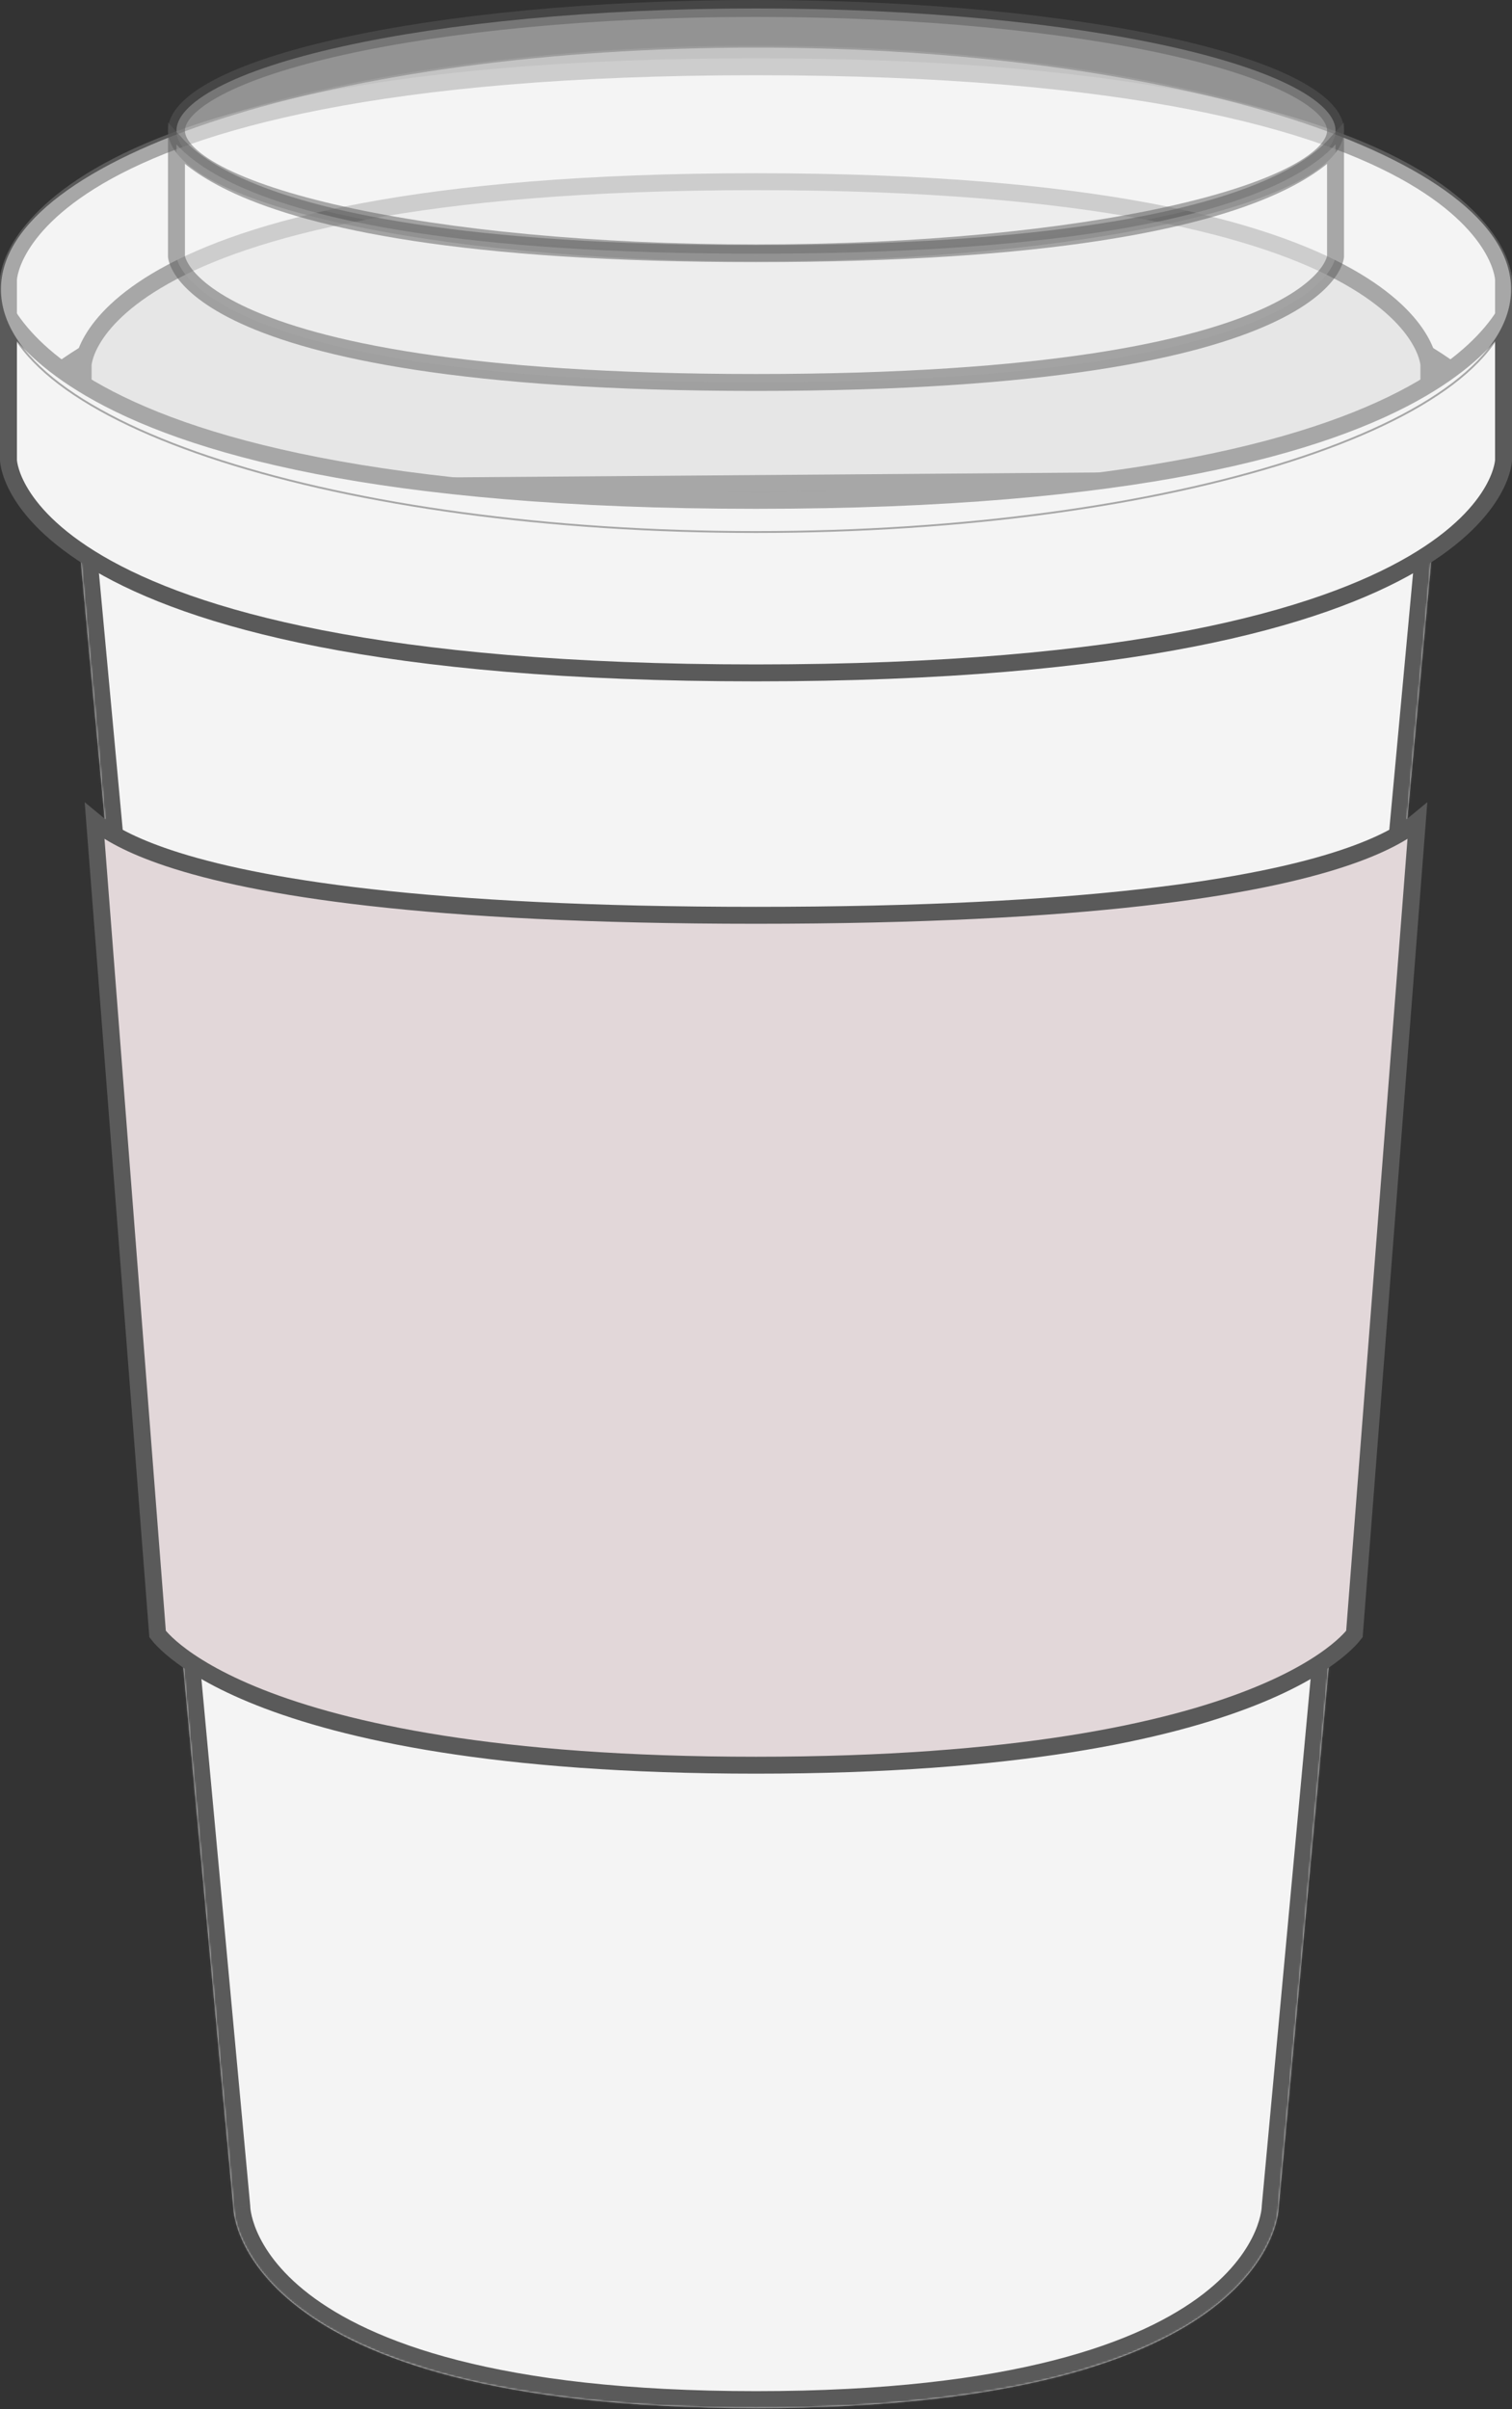 <svg width="804" height="1281" viewBox="0 0 804 1281" fill="none" xmlns="http://www.w3.org/2000/svg">
<rect x="0" y="0" width="804" height="1281" fill="#333333" stroke="none"/>
<mask id="path-1-inside-1_14_262" fill="white">
<path d="M39.704 263.037C39.704 263.037 39.704 344.926 402 344.926C764.296 344.926 764.296 263.037 764.296 263.037L679.926 1173.52C679.926 1173.52 679.926 1280.44 402 1280.44C124.074 1280.44 124.074 1173.52 124.074 1173.52L39.704 263.037Z"/>
</mask>
<path d="M39.704 263.037C39.704 263.037 39.704 344.926 402 344.926C764.296 344.926 764.296 263.037 764.296 263.037L679.926 1173.52C679.926 1173.52 679.926 1280.44 402 1280.44C124.074 1280.44 124.074 1173.52 124.074 1173.52L39.704 263.037Z" fill="#F4F4F4"/>
<path d="M39.704 263.037L48.665 262.207L30.704 263.037H39.704ZM764.296 263.037H773.296L755.335 262.207L764.296 263.037ZM679.926 1173.52L670.964 1172.68L670.926 1173.1V1173.52H679.926ZM124.074 1173.52H133.074V1173.1L133.036 1172.68L124.074 1173.52ZM755.335 262.207L670.964 1172.68L688.887 1174.35L773.258 263.868L755.335 262.207ZM133.036 1172.68L48.665 262.207L30.742 263.868L115.112 1174.35L133.036 1172.68ZM679.926 1173.52C670.926 1173.52 670.926 1173.5 670.926 1173.49C670.926 1173.49 670.926 1173.48 670.926 1173.47C670.926 1173.46 670.926 1173.45 670.926 1173.44C670.926 1173.42 670.927 1173.41 670.927 1173.41C670.927 1173.4 670.927 1173.41 670.925 1173.45C670.922 1173.52 670.914 1173.68 670.892 1173.94C670.847 1174.45 670.75 1175.31 670.534 1176.47C670.104 1178.78 669.205 1182.31 667.325 1186.65C663.591 1195.26 655.861 1207.41 639.697 1219.85C607.213 1244.84 540.061 1271.44 402 1271.44V1289.44C541.865 1289.44 613.675 1262.58 650.674 1234.11C669.25 1219.82 678.89 1205.23 683.842 1193.8C686.304 1188.12 687.576 1183.28 688.232 1179.75C688.559 1177.99 688.733 1176.55 688.824 1175.49C688.87 1174.96 688.896 1174.53 688.909 1174.2C688.916 1174.03 688.921 1173.89 688.923 1173.78C688.924 1173.72 688.925 1173.67 688.925 1173.63C688.925 1173.6 688.926 1173.58 688.926 1173.57C688.926 1173.56 688.926 1173.54 688.926 1173.54C688.926 1173.53 688.926 1173.52 679.926 1173.52ZM402 1271.44C263.939 1271.44 196.786 1244.84 164.303 1219.85C148.139 1207.41 140.409 1195.26 136.675 1186.65C134.795 1182.31 133.896 1178.78 133.466 1176.47C133.25 1175.31 133.152 1174.45 133.108 1173.94C133.086 1173.68 133.078 1173.52 133.075 1173.45C133.073 1173.41 133.073 1173.4 133.073 1173.41C133.073 1173.41 133.073 1173.42 133.074 1173.44C133.074 1173.45 133.074 1173.46 133.074 1173.47C133.074 1173.48 133.074 1173.49 133.074 1173.49C133.074 1173.5 133.074 1173.52 124.074 1173.52C115.074 1173.52 115.074 1173.53 115.074 1173.54C115.074 1173.54 115.074 1173.56 115.074 1173.57C115.074 1173.58 115.074 1173.6 115.075 1173.63C115.075 1173.67 115.076 1173.72 115.077 1173.78C115.079 1173.89 115.083 1174.03 115.09 1174.2C115.104 1174.53 115.13 1174.96 115.175 1175.49C115.267 1176.55 115.44 1177.99 115.768 1179.75C116.423 1183.28 117.695 1188.12 120.158 1193.8C125.11 1205.23 134.75 1219.82 153.326 1234.11C190.324 1262.58 262.135 1289.44 402 1289.44V1271.44ZM39.704 263.037C30.704 263.037 30.704 263.057 30.704 263.077C30.704 263.084 30.704 263.105 30.704 263.119C30.704 263.148 30.705 263.177 30.705 263.209C30.706 263.271 30.708 263.339 30.71 263.412C30.716 263.558 30.724 263.725 30.738 263.913C30.764 264.287 30.81 264.741 30.888 265.27C31.044 266.328 31.327 267.677 31.829 269.268C32.84 272.466 34.712 276.551 38.121 281.174C44.932 290.411 57.649 301.498 81.283 312.183C128.334 333.452 220.455 353.926 402 353.926V335.926C221.249 335.926 132.221 315.455 88.698 295.781C67.046 285.993 57.119 276.608 52.608 270.491C50.356 267.437 49.398 265.124 48.993 263.844C48.788 263.196 48.717 262.785 48.696 262.644C48.685 262.572 48.687 262.567 48.692 262.631C48.694 262.664 48.697 262.713 48.7 262.781C48.701 262.814 48.702 262.853 48.702 262.895C48.703 262.917 48.703 262.939 48.703 262.963C48.703 262.975 48.703 262.993 48.703 262.999C48.704 263.018 48.704 263.037 39.704 263.037ZM402 353.926C583.545 353.926 675.665 333.452 722.716 312.183C746.351 301.498 759.068 290.411 765.879 281.174C769.288 276.551 771.16 272.466 772.17 269.268C772.673 267.677 772.955 266.328 773.111 265.27C773.189 264.741 773.236 264.287 773.262 263.913C773.276 263.725 773.284 263.558 773.289 263.412C773.292 263.339 773.294 263.271 773.295 263.209C773.295 263.177 773.296 263.148 773.296 263.119C773.296 263.105 773.296 263.084 773.296 263.077C773.296 263.057 773.296 263.037 764.296 263.037C755.296 263.037 755.296 263.018 755.296 262.999C755.296 262.993 755.296 262.975 755.297 262.963C755.297 262.939 755.297 262.917 755.297 262.895C755.298 262.853 755.299 262.814 755.3 262.781C755.303 262.713 755.306 262.664 755.308 262.631C755.313 262.567 755.315 262.572 755.304 262.644C755.283 262.785 755.212 263.196 755.007 263.844C754.602 265.124 753.644 267.437 751.392 270.491C746.881 276.608 736.954 285.993 715.302 295.781C671.779 315.455 582.751 335.926 402 335.926V353.926Z" fill="#5A5A5A" mask="url(#path-1-inside-1_14_262)"/>
<path d="M714.338 456.293C734.662 449.517 746.611 442.622 753.664 436.782L720.203 868.837C719.879 869.259 719.408 869.841 718.766 870.564C717.176 872.355 714.533 875.018 710.463 878.269C702.324 884.771 688.455 893.644 665.863 902.586C620.65 920.481 540.61 938.611 402 938.611C263.391 938.611 183.35 920.481 138.138 902.586C115.546 893.644 101.677 884.771 93.538 878.269C89.468 875.018 86.825 872.355 85.235 870.564C84.593 869.841 84.122 869.259 83.798 868.837L50.337 436.782C57.39 442.622 69.339 449.517 89.663 456.293C135.61 471.612 225.524 486.697 402 486.697C578.477 486.697 668.391 471.612 714.338 456.293Z" fill="#E2D7D9" stroke="#5A5A5A" stroke-width="9"/>
<path d="M4.5 148.654V225.259C11.752 214.021 24.748 200.268 47.977 186.675C99.252 156.67 200.708 127.248 402 127.248C603.292 127.248 704.748 156.67 756.023 186.675C779.252 200.268 792.248 214.021 799.5 225.259V148.654C799.5 148.636 799.498 148.595 799.495 148.532C799.487 148.395 799.47 148.152 799.431 147.81C799.353 147.128 799.189 146.051 798.843 144.635C798.153 141.807 796.733 137.605 793.809 132.471C787.973 122.226 776.022 108.058 751.477 93.695C702.252 64.889 602.708 35.5 402 35.5C201.292 35.5 101.748 64.889 52.523 93.695C27.978 108.058 16.027 122.226 10.191 132.471C7.267 137.605 5.847 141.807 5.157 144.635C4.811 146.051 4.647 147.128 4.569 147.81C4.53 148.152 4.513 148.395 4.505 148.532C4.502 148.595 4.501 148.636 4.5 148.654ZM799.5 148.659L799.5 148.661C799.5 148.667 799.5 148.666 799.5 148.659Z" fill="#F4F4F4" stroke="#5A5A5A" stroke-width="9"/>
<path d="M44.207 193.966C44.205 194.002 44.204 194.027 44.204 194.041V259.817L759.796 254.386V194.041C759.796 194.027 759.795 194.001 759.793 193.966C759.787 193.861 759.772 193.666 759.739 193.386C759.673 192.825 759.53 191.924 759.227 190.73C758.622 188.346 757.368 184.767 754.764 180.374C749.57 171.609 738.876 159.393 716.803 146.978C672.521 122.071 582.874 96.611 402 96.611C221.126 96.611 131.479 122.071 87.197 146.978C65.124 159.393 54.43 171.609 49.236 180.374C46.632 184.767 45.378 188.346 44.773 190.73C44.469 191.924 44.327 192.825 44.261 193.386C44.228 193.666 44.213 193.861 44.207 193.966Z" fill="#D9D9D9" stroke="#5A5A5A" stroke-width="9"/>
<path d="M4.5 244.641V168.036C11.752 179.274 24.748 193.028 47.977 206.621C99.252 236.626 200.708 266.048 402 266.048C603.292 266.048 704.748 236.626 756.023 206.621C779.252 193.028 792.248 179.275 799.5 168.037V244.642C799.5 244.66 799.498 244.701 799.495 244.764C799.487 244.901 799.47 245.144 799.431 245.486C799.353 246.168 799.189 247.245 798.843 248.661C798.153 251.489 796.733 255.69 793.809 260.825C787.973 271.07 776.022 285.238 751.477 299.601C702.252 328.407 602.708 357.796 402 357.796C201.292 357.796 101.748 328.407 52.523 299.601C27.978 285.238 16.027 271.07 10.191 260.825C7.267 255.69 5.847 251.489 5.157 248.661C4.811 247.245 4.647 246.168 4.569 245.486C4.53 245.144 4.513 244.901 4.505 244.764C4.502 244.7 4.501 244.66 4.5 244.641ZM799.5 244.637L799.5 244.635C799.5 244.629 799.5 244.63 799.5 244.637Z" fill="#F4F4F4" stroke="#5A5A5A" stroke-width="9"/>
<g opacity="0.5">
<path d="M804 153.852C804 225.117 624.018 282.889 402 282.889C179.982 282.889 0 225.117 0 153.852C0 82.587 179.982 24.815 402 24.815C624.018 24.815 804 82.587 804 153.852Z" fill="#F4F4F4"/>
<path d="M804 153.852C804 225.117 624.018 282.889 402 282.889C179.982 282.889 0 225.117 0 153.852C0 82.587 179.982 24.815 402 24.815C624.018 24.815 804 82.587 804 153.852Z" stroke="#5A5A5A"/>
</g>
<path opacity="0.5" d="M710.166 69.481C710.166 72.811 708.668 76.457 705.004 80.436C701.317 84.44 695.663 88.518 688.003 92.543C672.69 100.588 650.237 107.97 622.112 114.219C565.937 126.703 488.113 134.463 402 134.463C315.887 134.463 238.063 126.703 181.887 114.219C153.763 107.97 131.31 100.588 115.997 92.543C108.336 88.518 102.682 84.44 98.996 80.436C95.331 76.457 93.833 72.811 93.833 69.481C93.833 66.152 95.331 62.506 98.996 58.527C102.682 54.523 108.336 50.445 115.997 46.42C131.31 38.375 153.763 30.993 181.887 24.744C238.063 12.26 315.887 4.5 402 4.5C488.113 4.5 565.937 12.26 622.112 24.744C650.237 30.993 672.69 38.375 688.003 46.42C695.663 50.445 701.317 54.523 705.004 58.527C708.668 62.506 710.166 66.152 710.166 69.481Z" fill="#F4F4F4" stroke="#5A5A5A" stroke-width="9"/>
<path opacity="0.5" d="M93.833 136.39V76.766C99.886 83.448 109.922 91.18 126.547 98.772C166.518 117.025 245.465 134.873 402 134.873C558.534 134.873 637.481 117.025 677.452 98.772C694.078 91.18 704.114 83.448 710.166 76.766V136.39C710.163 136.431 710.155 136.512 710.137 136.633C710.094 136.929 709.993 137.463 709.761 138.205C709.299 139.682 708.303 142.029 706.146 144.983C701.831 150.894 692.756 159.388 673.714 168.083C635.518 185.525 558.132 203.372 402 203.372C245.868 203.372 168.481 185.525 130.286 168.083C111.244 159.388 102.168 150.894 97.853 144.983C95.697 142.029 94.7 139.682 94.238 138.205C94.006 137.463 93.905 136.929 93.862 136.633C93.844 136.512 93.836 136.431 93.833 136.39Z" fill="#F4F4F4" stroke="#5A5A5A" stroke-width="9"/>
</svg>

